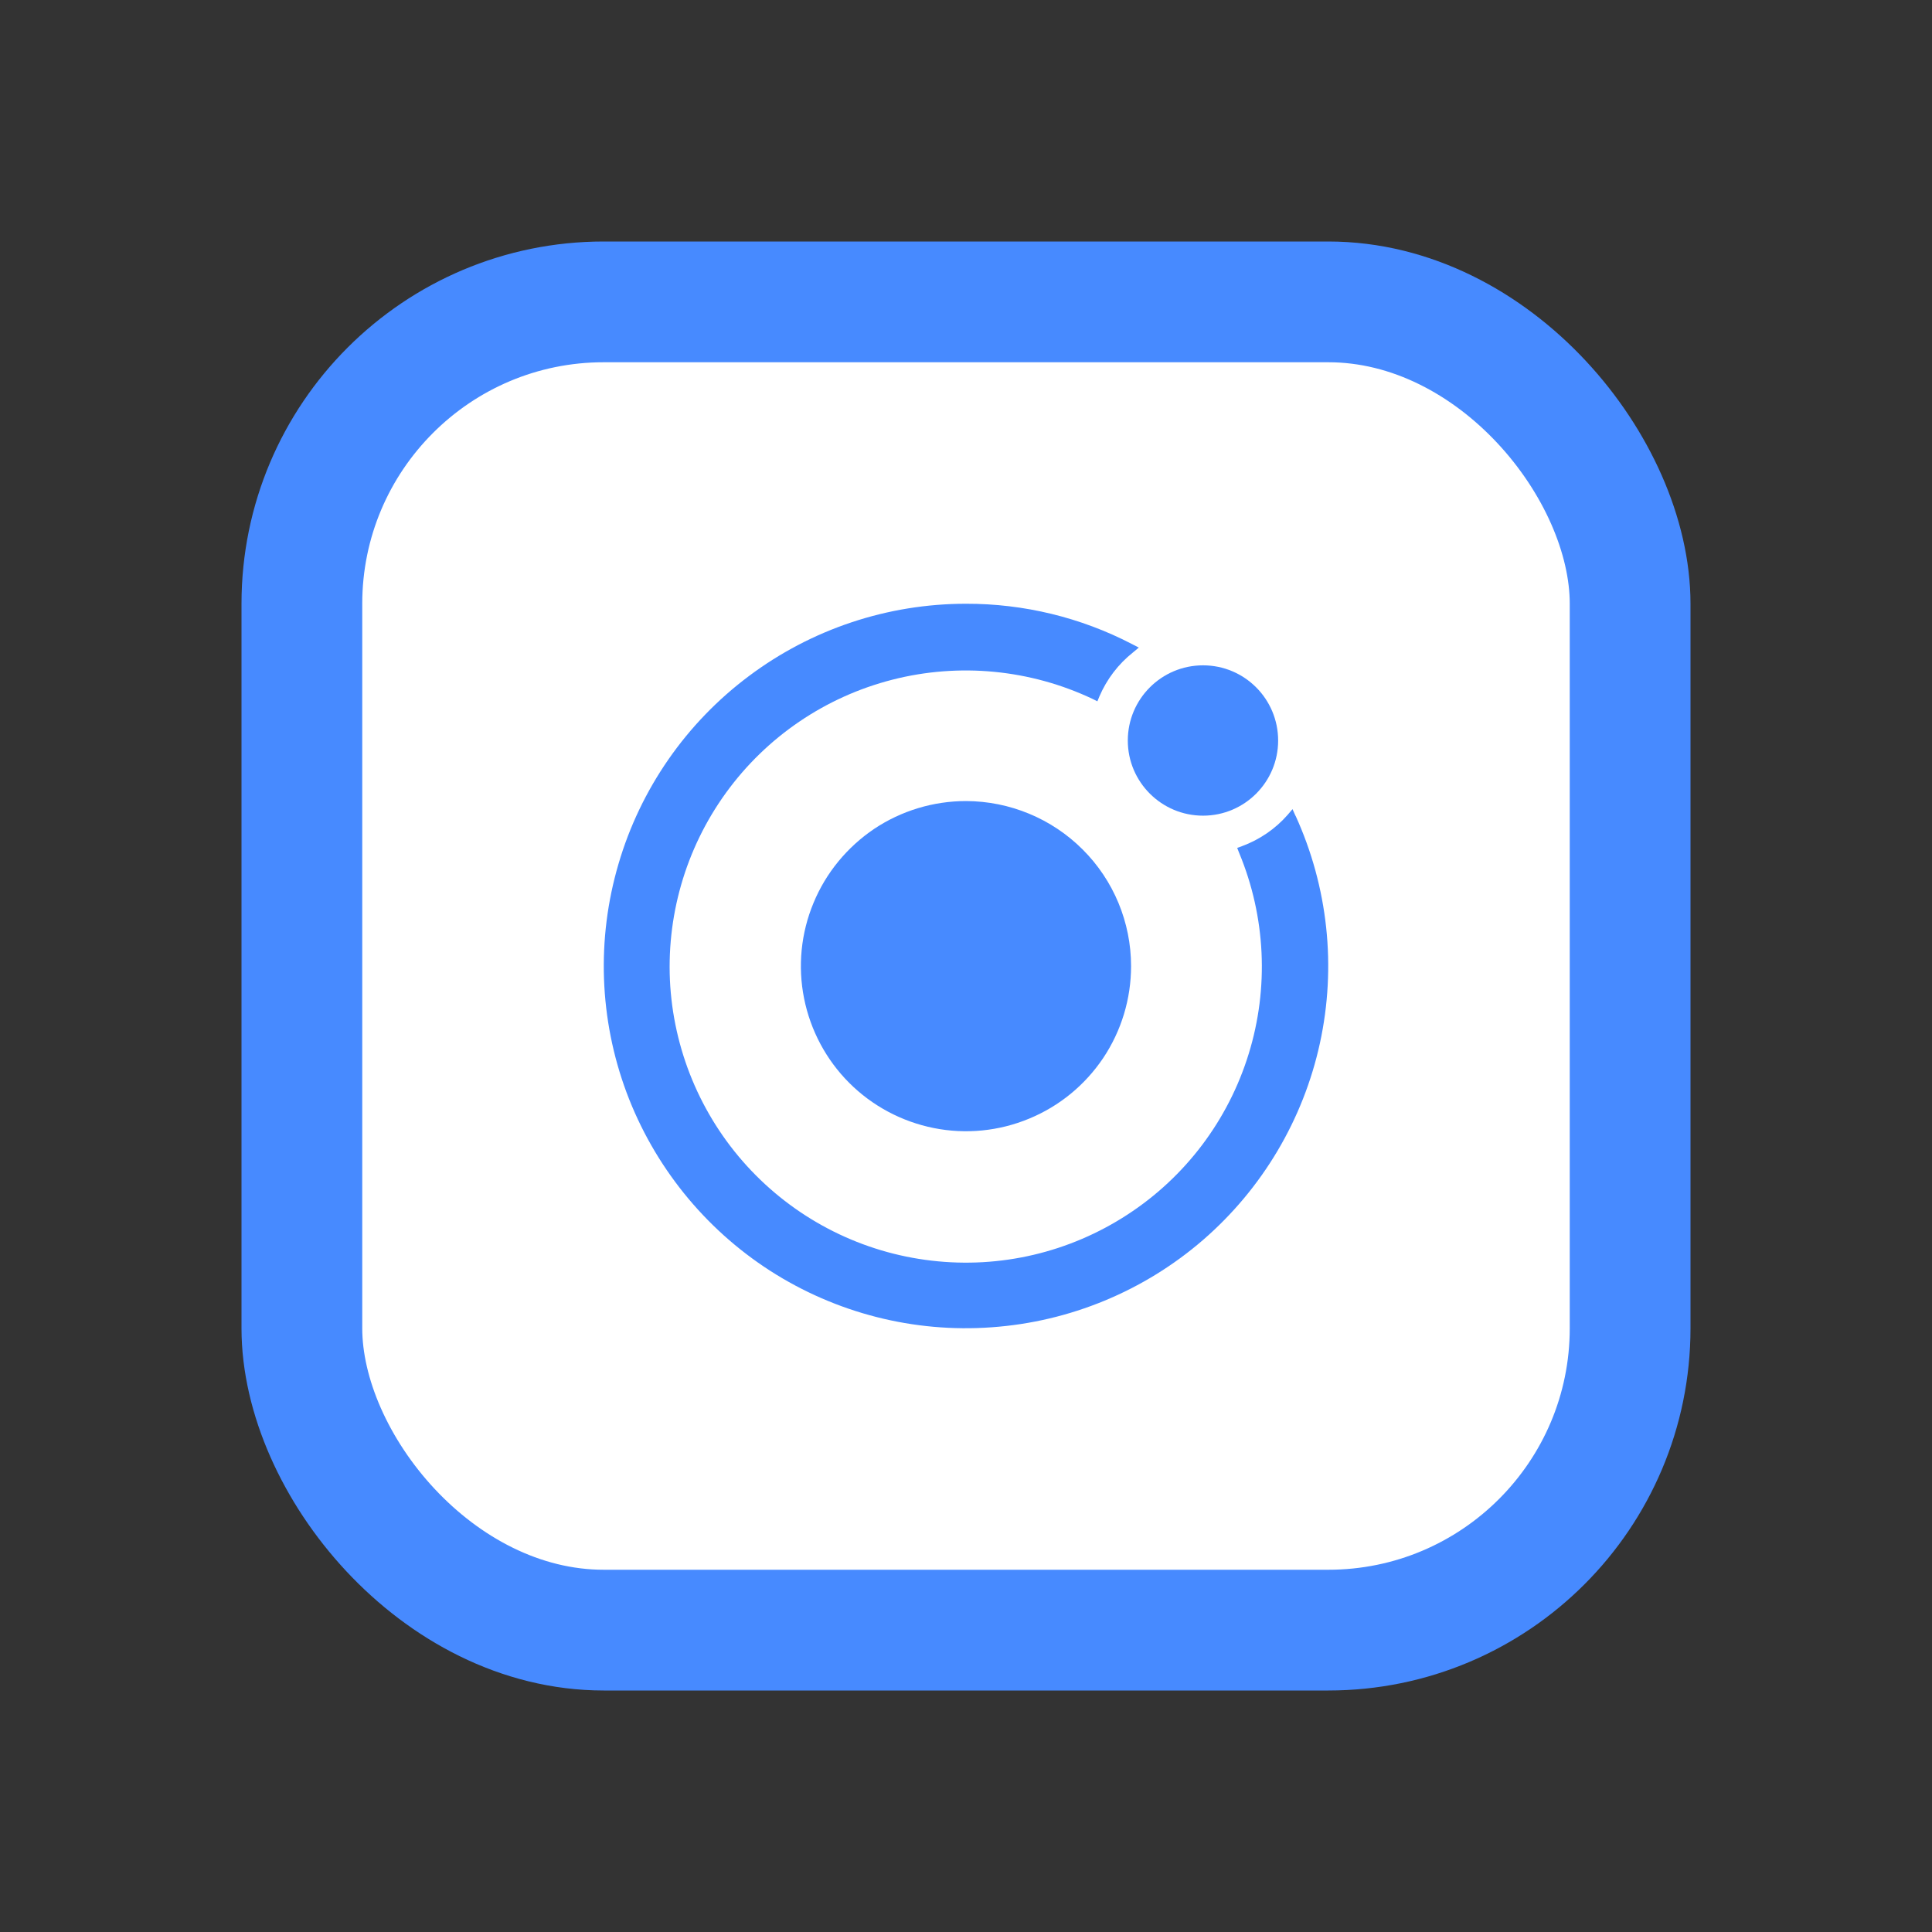 <svg width="16" height="16" viewBox="0 0 16 16" fill="none" xmlns="http://www.w3.org/2000/svg">
<rect x="0" y="0" width="16" height="16" fill="#333333" stroke="none"/>
<rect x="2.5" y="2.5" width="11" height="11" rx="2.5" fill="white"/>
<rect x="2.5" y="2.5" width="11" height="11" rx="2.5" stroke="#478AFF"/>
<path d="M8 6.634C7.73 6.634 7.465 6.714 7.24 6.864C7.016 7.015 6.84 7.228 6.737 7.478C6.633 7.728 6.606 8.003 6.659 8.268C6.712 8.533 6.842 8.777 7.033 8.968C7.224 9.159 7.468 9.289 7.733 9.342C7.998 9.395 8.273 9.368 8.523 9.264C8.773 9.161 8.986 8.986 9.137 8.761C9.287 8.536 9.367 8.272 9.367 8.001C9.367 7.639 9.223 7.291 8.966 7.035C8.71 6.779 8.362 6.635 8 6.634Z" fill="#478AFF"/>
<path d="M9.963 6.755C10.307 6.755 10.585 6.476 10.585 6.133C10.585 5.789 10.307 5.51 9.963 5.51C9.619 5.51 9.34 5.789 9.34 6.133C9.34 6.476 9.619 6.755 9.963 6.755Z" fill="#478AFF"/>
<path d="M10.73 6.759L10.704 6.701L10.663 6.749C10.561 6.865 10.432 6.953 10.287 7.007L10.246 7.022L10.262 7.063C10.482 7.592 10.51 8.181 10.341 8.728C10.172 9.276 9.817 9.747 9.337 10.059C8.857 10.372 8.283 10.507 7.714 10.44C7.145 10.374 6.617 10.11 6.222 9.695C5.827 9.28 5.59 8.74 5.551 8.169C5.513 7.597 5.676 7.03 6.012 6.566C6.348 6.102 6.835 5.771 7.39 5.629C7.945 5.487 8.533 5.544 9.05 5.789L9.088 5.808L9.105 5.767C9.166 5.625 9.261 5.5 9.382 5.404L9.431 5.363L9.375 5.334C8.95 5.113 8.478 4.999 8 5C7.351 5 6.721 5.21 6.202 5.599C5.683 5.987 5.304 6.533 5.122 7.155C4.939 7.777 4.963 8.441 5.189 9.048C5.416 9.655 5.833 10.173 6.378 10.524C6.923 10.874 7.567 11.039 8.213 10.992C8.86 10.946 9.474 10.692 9.964 10.268C10.454 9.843 10.793 9.272 10.931 8.639C11.069 8.005 10.998 7.345 10.729 6.755L10.73 6.759Z" fill="#478AFF"/>
</svg>
